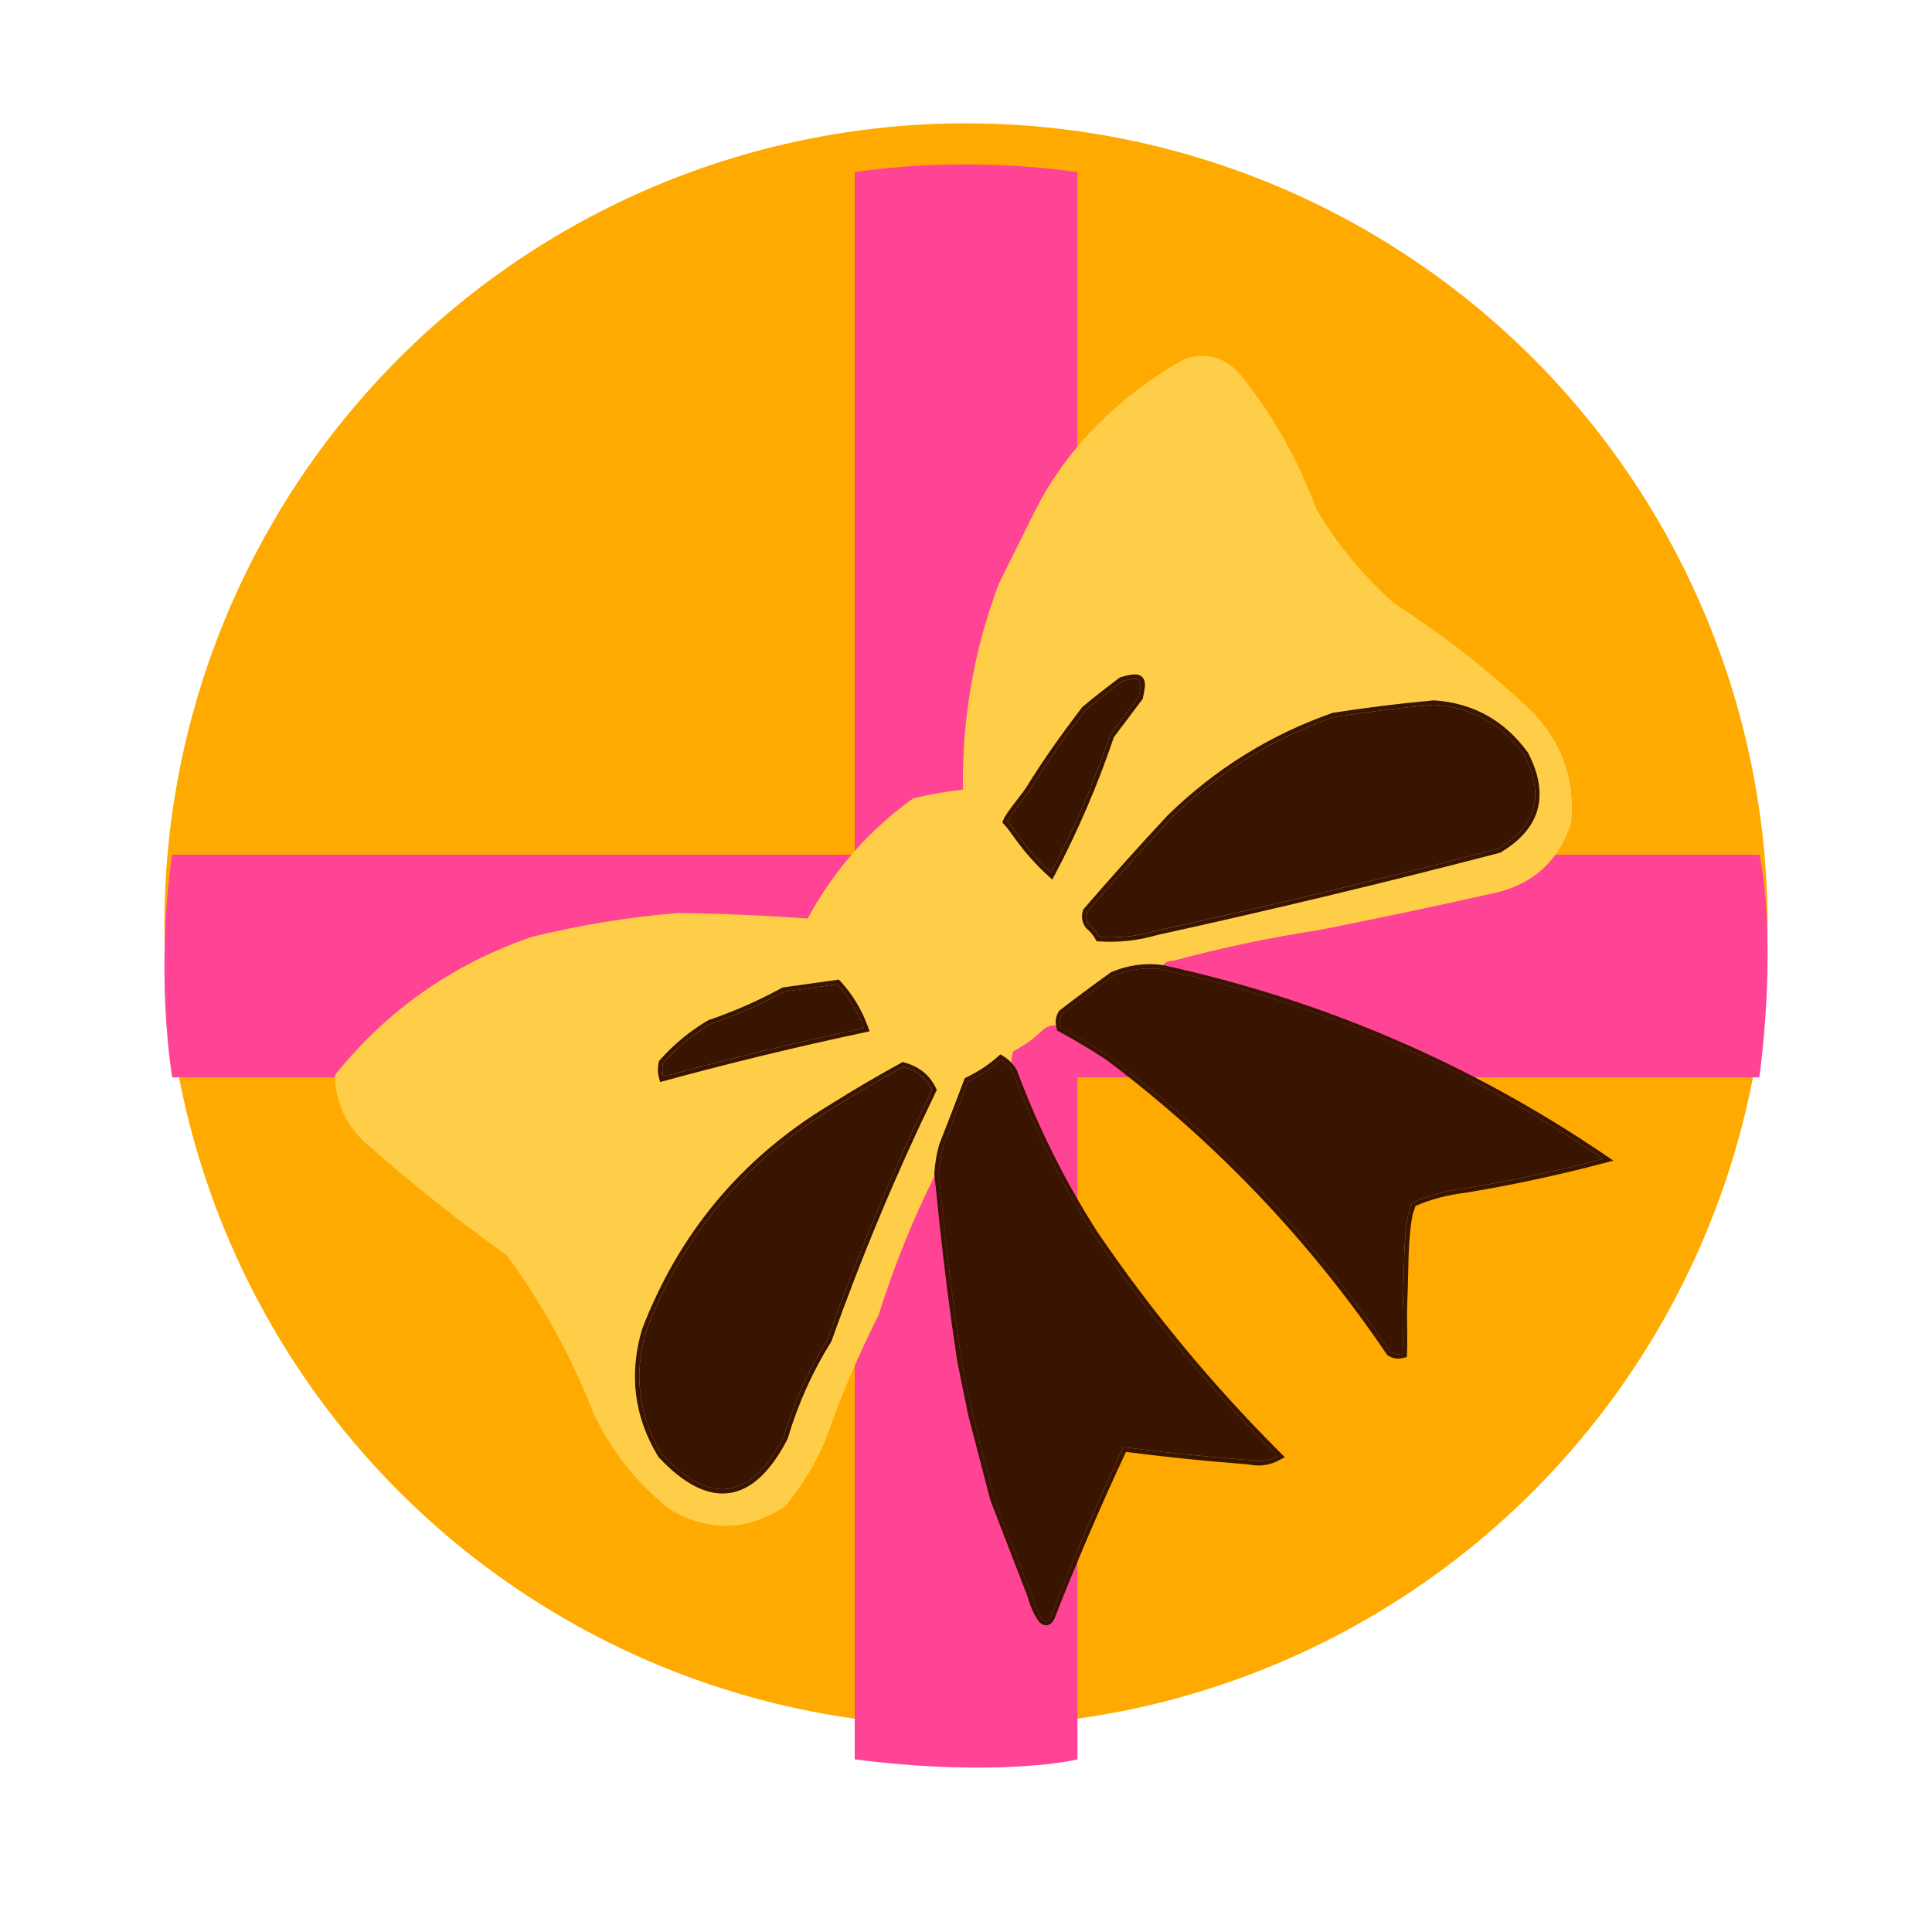 <svg width="47" height="47" viewBox="0 0 47 47" fill="none" xmlns="http://www.w3.org/2000/svg">
<circle cx="23.5" cy="22.5" r="19.5" fill="#FFAA00"/>
<g filter="url(#filter0_d_231_2716)">
<path d="M42.801 19.791L4.188 19.791C4.056 20.659 3.841 22.872 4.188 25.209L42.801 25.209C43.162 22.404 42.952 20.429 42.801 19.791Z" fill="#FF4395"/>
<path d="M26.211 41.801V3.188C25.343 3.056 23.13 2.841 20.793 3.188V41.801C23.598 42.162 25.573 41.952 26.211 41.801Z" fill="#FF4395"/>
<path d="M28.56 22.369C29.712 22.057 30.89 21.808 32.095 21.624C33.464 21.354 34.829 21.066 36.192 20.759C37.224 20.576 37.901 19.998 38.223 19.026C38.322 18 38.017 17.105 37.308 16.342C36.261 15.347 35.129 14.459 33.914 13.676C33.164 13.013 32.532 12.246 32.02 11.378C31.576 10.174 30.953 9.076 30.151 8.084C29.776 7.677 29.332 7.56 28.819 7.733C28.11 8.125 27.46 8.602 26.87 9.165C26.15 9.848 25.57 10.633 25.133 11.518L24.295 13.208C23.692 14.814 23.402 16.482 23.426 18.21C23.018 18.254 22.614 18.324 22.215 18.422C21.14 19.194 20.284 20.169 19.648 21.346C18.603 21.27 17.549 21.225 16.486 21.212C15.284 21.31 14.098 21.505 12.928 21.794C11.001 22.461 9.407 23.581 8.148 25.154C8.159 25.8 8.401 26.346 8.874 26.789C9.983 27.77 11.131 28.684 12.32 29.531C13.198 30.72 13.902 32 14.431 33.37C14.87 34.298 15.489 35.08 16.29 35.715C17.23 36.273 18.165 36.252 19.094 35.652C19.494 35.17 19.82 34.641 20.07 34.067C20.44 33.003 20.875 31.976 21.375 30.988C21.747 29.803 22.207 28.663 22.756 27.569L22.837 27.557C22.849 27.329 22.886 27.103 22.948 26.88C23.156 26.35 23.358 25.826 23.554 25.306C23.844 25.167 24.109 24.991 24.349 24.78C24.472 24.856 24.569 24.953 24.638 25.071C24.59 24.904 24.594 24.738 24.651 24.573C24.918 24.436 25.156 24.264 25.364 24.059C25.503 23.936 25.652 23.915 25.811 23.996C25.772 23.879 25.784 23.767 25.846 23.66C26.254 23.347 26.666 23.041 27.082 22.742C27.46 22.581 27.852 22.526 28.258 22.577C28.294 22.433 28.395 22.364 28.56 22.369Z" fill="#FFCE49"/>
<path fill-rule="evenodd" clip-rule="evenodd" d="M32.444 16.445C33.254 16.318 34.067 16.217 34.883 16.144C35.801 16.206 36.534 16.613 37.081 17.365C37.585 18.339 37.374 19.099 36.451 19.646C33.691 20.364 30.917 21.029 28.129 21.642C27.676 21.774 27.215 21.826 26.744 21.796C26.68 21.68 26.597 21.582 26.496 21.5C26.426 21.399 26.411 21.291 26.45 21.175C27.115 20.405 27.794 19.648 28.488 18.904C29.631 17.79 30.95 16.97 32.444 16.445Z" fill="#391400"/>
<path fill-rule="evenodd" clip-rule="evenodd" d="M32.417 16.342L32.426 16.341C33.239 16.213 34.054 16.112 34.873 16.039L34.881 16.038L34.889 16.038C35.839 16.103 36.6 16.526 37.166 17.303L37.171 17.31L37.175 17.317C37.434 17.818 37.517 18.28 37.403 18.694C37.288 19.109 36.98 19.456 36.504 19.738L36.491 19.745L36.476 19.749C33.716 20.467 30.942 21.133 28.154 21.746C27.691 21.881 27.218 21.933 26.736 21.902L26.678 21.898L26.65 21.848C26.592 21.744 26.518 21.656 26.427 21.583L26.416 21.573L26.407 21.56C26.319 21.432 26.299 21.289 26.348 21.142L26.355 21.122L26.369 21.106C27.034 20.335 27.715 19.577 28.409 18.832L28.411 18.83L28.413 18.828C29.567 17.704 30.898 16.876 32.408 16.346L32.417 16.342ZM28.128 21.643C30.916 21.03 33.69 20.364 36.45 19.646C37.373 19.099 37.584 18.339 37.08 17.366C36.533 16.614 35.8 16.207 34.882 16.144C34.066 16.218 33.253 16.318 32.443 16.446C30.948 16.971 29.63 17.79 28.487 18.904C27.793 19.648 27.114 20.406 26.449 21.176C26.41 21.291 26.425 21.4 26.494 21.5C26.596 21.582 26.678 21.681 26.743 21.796C27.213 21.826 27.675 21.775 28.128 21.643Z" fill="#391400"/>
<path fill-rule="evenodd" clip-rule="evenodd" d="M27.295 15.575C27.811 15.42 27.785 15.557 27.7 15.958C27.465 16.269 27.233 16.577 27.002 16.883C26.616 18.032 26.138 19.147 25.57 20.228C25.276 19.959 25.014 19.665 24.784 19.346C24.606 19.098 24.605 19.095 24.507 18.985C24.554 18.848 24.958 18.369 25.041 18.234C25.496 17.501 25.872 16.98 26.401 16.279C26.654 16.064 26.959 15.829 27.295 15.575Z" fill="#391400"/>
<path fill-rule="evenodd" clip-rule="evenodd" d="M27.246 15.479L27.264 15.473C27.395 15.434 27.501 15.41 27.584 15.407C27.666 15.404 27.754 15.42 27.808 15.496C27.857 15.563 27.857 15.648 27.85 15.718C27.843 15.792 27.824 15.882 27.803 15.98L27.798 16.003L27.097 16.934C26.71 18.082 26.232 19.197 25.663 20.277L25.599 20.399L25.498 20.306C25.198 20.032 24.932 19.733 24.698 19.408C24.685 19.39 24.673 19.374 24.662 19.359C24.519 19.16 24.515 19.154 24.427 19.056L24.386 19.01L24.406 18.951C24.423 18.901 24.466 18.833 24.511 18.769C24.558 18.7 24.617 18.622 24.676 18.544C24.709 18.501 24.741 18.459 24.772 18.419C24.855 18.312 24.923 18.223 24.951 18.178C25.408 17.442 25.786 16.918 26.316 16.215L26.323 16.206L26.332 16.198C26.587 15.981 26.894 15.745 27.231 15.49L27.246 15.479ZM27.002 16.883L27.699 15.958C27.785 15.558 27.811 15.42 27.295 15.575C26.958 15.829 26.653 16.064 26.401 16.279C25.872 16.981 25.496 17.502 25.041 18.234C25.01 18.284 24.936 18.381 24.852 18.49C24.708 18.676 24.536 18.899 24.507 18.985C24.598 19.088 24.605 19.097 24.748 19.296C24.759 19.311 24.771 19.328 24.784 19.346C24.992 19.635 25.227 19.904 25.489 20.153C25.515 20.178 25.542 20.203 25.569 20.228C25.587 20.195 25.604 20.163 25.62 20.131C26.167 19.08 26.627 17.998 27.002 16.883Z" fill="#391400"/>
<path fill-rule="evenodd" clip-rule="evenodd" d="M19.07 23.125C19.503 23.064 19.936 23.004 20.368 22.943C20.651 23.248 20.866 23.604 21.015 24.01C19.376 24.358 17.75 24.752 16.135 25.192C16.107 25.082 16.105 24.972 16.13 24.862C16.462 24.485 16.845 24.169 17.279 23.915C17.909 23.699 18.506 23.436 19.07 23.125Z" fill="#391400"/>
<path fill-rule="evenodd" clip-rule="evenodd" d="M19.035 23.023L20.407 22.831L20.445 22.871C20.737 23.187 20.96 23.555 21.113 23.974L21.155 24.089L21.035 24.115C19.399 24.462 17.775 24.856 16.162 25.295L16.058 25.323L16.031 25.219C15.998 25.093 15.996 24.966 16.025 24.839L16.031 24.812L16.049 24.792C16.389 24.407 16.781 24.084 17.224 23.823L17.233 23.818L17.243 23.815C17.868 23.601 18.459 23.34 19.018 23.033L19.035 23.023ZM16.115 25.088C16.107 25.013 16.112 24.938 16.129 24.862C16.461 24.485 16.844 24.17 17.278 23.915C17.908 23.699 18.505 23.436 19.069 23.126L20.367 22.943C20.626 23.223 20.828 23.545 20.975 23.91C20.988 23.943 21.001 23.977 21.014 24.011C20.979 24.018 20.944 24.026 20.909 24.033C19.34 24.368 17.783 24.745 16.236 25.165C16.202 25.174 16.168 25.183 16.134 25.192C16.125 25.158 16.118 25.123 16.115 25.088Z" fill="#391400"/>
<path d="M38.996 27.191C35.717 24.962 32.137 23.425 28.256 22.579C27.85 22.528 27.458 22.583 27.08 22.744C26.664 23.043 26.252 23.349 25.844 23.662C25.783 23.769 25.771 23.881 25.809 23.998C26.208 24.214 26.599 24.448 26.983 24.701C29.663 26.721 31.943 29.116 33.824 31.888C33.916 31.944 34.014 31.958 34.12 31.929C34.14 31.485 34.109 31.104 34.129 30.66C34.167 29.827 34.132 29.207 34.261 28.518L34.348 28.257C34.745 28.081 35.17 27.966 35.623 27.913C36.758 27.725 37.883 27.485 38.996 27.191Z" fill="#391400"/>
<path fill-rule="evenodd" clip-rule="evenodd" d="M28.275 22.474L28.28 22.476C32.174 23.325 35.766 24.868 39.056 27.104L39.249 27.235L39.024 27.294C37.907 27.589 36.78 27.83 35.641 28.018L35.639 28.019L35.636 28.019C35.21 28.069 34.809 28.175 34.435 28.337L34.365 28.545C34.277 29.018 34.268 29.454 34.257 29.961C34.252 30.18 34.247 30.412 34.236 30.665C34.226 30.884 34.228 31.087 34.231 31.294L34.231 31.295C34.234 31.5 34.237 31.709 34.227 31.934L34.223 32.012L34.148 32.032C34.015 32.069 33.886 32.051 33.769 31.979L33.75 31.967L33.737 31.948C31.863 29.187 29.592 26.8 26.923 24.789C26.542 24.538 26.155 24.306 25.759 24.092L25.722 24.072L25.709 24.031C25.661 23.886 25.676 23.742 25.753 23.61L25.764 23.591L25.78 23.578C26.189 23.264 26.602 22.957 27.019 22.658L27.029 22.651L27.04 22.647C27.435 22.479 27.846 22.421 28.27 22.474L28.275 22.474ZM26.984 24.702C29.664 26.721 31.944 29.116 33.825 31.888C33.917 31.945 34.015 31.959 34.12 31.93C34.131 31.708 34.128 31.501 34.125 31.295C34.122 31.089 34.12 30.883 34.13 30.66C34.141 30.413 34.146 30.185 34.151 29.968C34.162 29.454 34.171 29.003 34.261 28.518L34.349 28.258C34.746 28.082 35.171 27.967 35.624 27.913C36.713 27.734 37.792 27.505 38.86 27.227C38.906 27.215 38.951 27.203 38.997 27.191C38.958 27.165 38.919 27.139 38.88 27.112C35.633 24.927 32.092 23.416 28.257 22.579C27.851 22.529 27.459 22.584 27.081 22.744C26.665 23.043 26.253 23.349 25.845 23.663C25.783 23.77 25.772 23.882 25.81 23.998C26.209 24.214 26.6 24.449 26.984 24.702Z" fill="#391400"/>
<path d="M22.673 25.515C22.534 25.228 22.3 25.04 21.973 24.951C21.594 25.16 21.211 25.379 20.825 25.609L20.216 25.984C18.106 27.267 16.607 29.063 15.72 31.372C15.407 32.438 15.534 33.44 16.101 34.379C17.28 35.636 18.267 35.497 19.062 33.963C19.312 33.118 19.669 32.323 20.133 31.579C20.864 29.521 21.711 27.499 22.673 25.515Z" fill="#391400"/>
<path fill-rule="evenodd" clip-rule="evenodd" d="M21.96 24.836L22.001 24.848C22.356 24.944 22.615 25.151 22.768 25.467L22.791 25.514L22.768 25.56C21.808 27.541 20.963 29.559 20.233 31.613L20.23 31.624L20.224 31.634C19.765 32.37 19.412 33.156 19.164 33.992L19.161 34.002L19.157 34.011C18.755 34.786 18.287 35.245 17.741 35.322C17.194 35.398 16.62 35.086 16.024 34.45L16.016 34.442L16.011 34.433C15.427 33.468 15.296 32.435 15.618 31.341L15.62 31.337L15.621 31.333C16.517 29.003 18.03 27.188 20.16 25.892C20.16 25.892 20.161 25.892 20.161 25.892L20.77 25.517L20.771 25.517C21.158 25.286 21.542 25.066 21.922 24.857L21.96 24.836ZM20.216 25.983C18.106 27.266 16.608 29.062 15.72 31.371C15.407 32.437 15.534 33.439 16.102 34.378C17.28 35.635 18.267 35.496 19.062 33.962C19.312 33.117 19.669 32.322 20.133 31.578C20.864 29.52 21.711 27.498 22.673 25.514C22.534 25.227 22.3 25.039 21.973 24.95C21.594 25.159 21.212 25.378 20.825 25.608L20.216 25.983Z" fill="#391400"/>
<path d="M26.598 29.014C25.805 27.769 25.152 26.455 24.637 25.071C24.568 24.953 24.471 24.856 24.348 24.78C24.108 24.991 23.844 25.166 23.554 25.306C23.357 25.826 23.155 26.35 22.948 26.88C22.885 27.103 22.848 27.329 22.836 27.557L22.955 28.698C23.074 29.84 23.22 30.977 23.393 32.111C23.481 32.54 23.569 32.969 23.657 33.398L24.196 35.472C24.496 36.248 24.799 37.033 25.106 37.826C25.154 38.021 25.235 38.203 25.348 38.371C25.424 38.46 25.492 38.451 25.551 38.343C26.098 36.942 26.69 35.563 27.327 34.205C28.35 34.337 29.371 34.441 30.39 34.519C30.635 34.573 30.865 34.541 31.08 34.422C29.421 32.77 27.927 30.967 26.598 29.014Z" fill="#391400"/>
<path fill-rule="evenodd" clip-rule="evenodd" d="M24.734 25.025L24.737 25.034C25.249 26.411 25.899 27.718 26.687 28.956C28.012 30.903 29.502 32.7 31.155 34.348L31.255 34.448L31.131 34.516C30.896 34.646 30.642 34.682 30.375 34.625C29.382 34.549 28.387 34.448 27.391 34.321C26.768 35.654 26.188 37.007 25.65 38.382L25.648 38.388L25.645 38.394C25.612 38.455 25.558 38.525 25.471 38.537C25.382 38.549 25.312 38.493 25.268 38.441L25.264 38.436L25.26 38.431C25.142 38.254 25.057 38.063 25.005 37.859C24.699 37.068 24.396 36.285 24.098 35.511L24.095 35.505L23.553 33.422L23.553 33.419C23.509 33.205 23.465 32.991 23.421 32.776C23.377 32.562 23.333 32.347 23.29 32.133L23.289 32.13L23.289 32.128C23.115 30.992 22.969 29.853 22.85 28.71L22.73 27.561L22.73 27.552C22.743 27.316 22.781 27.083 22.846 26.852L22.847 26.846L22.849 26.841C23.057 26.313 23.259 25.788 23.455 25.269L23.47 25.229L23.508 25.21C23.789 25.076 24.046 24.906 24.279 24.701L24.338 24.649L24.404 24.691C24.541 24.775 24.65 24.884 24.729 25.017L24.734 25.025ZM25.106 37.827C25.155 38.021 25.236 38.203 25.348 38.372C25.425 38.461 25.493 38.452 25.551 38.343C26.099 36.942 26.691 35.563 27.327 34.206C28.35 34.337 29.371 34.442 30.391 34.52C30.598 34.565 30.794 34.549 30.979 34.472C31.013 34.458 31.047 34.441 31.08 34.423C31.054 34.397 31.028 34.371 31.002 34.344C29.374 32.714 27.907 30.937 26.598 29.015C25.806 27.77 25.152 26.456 24.638 25.071C24.568 24.953 24.472 24.857 24.349 24.781C24.109 24.992 23.844 25.167 23.554 25.306C23.358 25.826 23.156 26.351 22.948 26.88C22.886 27.104 22.848 27.33 22.837 27.558L22.956 28.699C23.074 29.84 23.22 30.978 23.394 32.112C23.438 32.326 23.481 32.541 23.525 32.755C23.569 32.969 23.613 33.184 23.657 33.398L24.197 35.473C24.496 36.249 24.799 37.033 25.106 37.827Z" fill="#391400"/>
</g>
<defs>
<filter id="filter0_d_231_2716" x="0" y="0" width="47" height="47" filterUnits="userSpaceOnUse" color-interpolation-filters="sRGB">
<feFlood flood-opacity="0" result="BackgroundImageFix"/>
<feColorMatrix in="SourceAlpha" type="matrix" values="0 0 0 0 0 0 0 0 0 0 0 0 0 0 0 0 0 0 127 0" result="hardAlpha"/>
<feOffset dy="1"/>
<feGaussianBlur stdDeviation="2"/>
<feComposite in2="hardAlpha" operator="out"/>
<feColorMatrix type="matrix" values="0 0 0 0 0 0 0 0 0 0 0 0 0 0 0 0 0 0 0.25 0"/>
<feBlend mode="normal" in2="BackgroundImageFix" result="effect1_dropShadow_231_2716"/>
<feBlend mode="normal" in="SourceGraphic" in2="effect1_dropShadow_231_2716" result="shape"/>
</filter>
</defs>
</svg>
